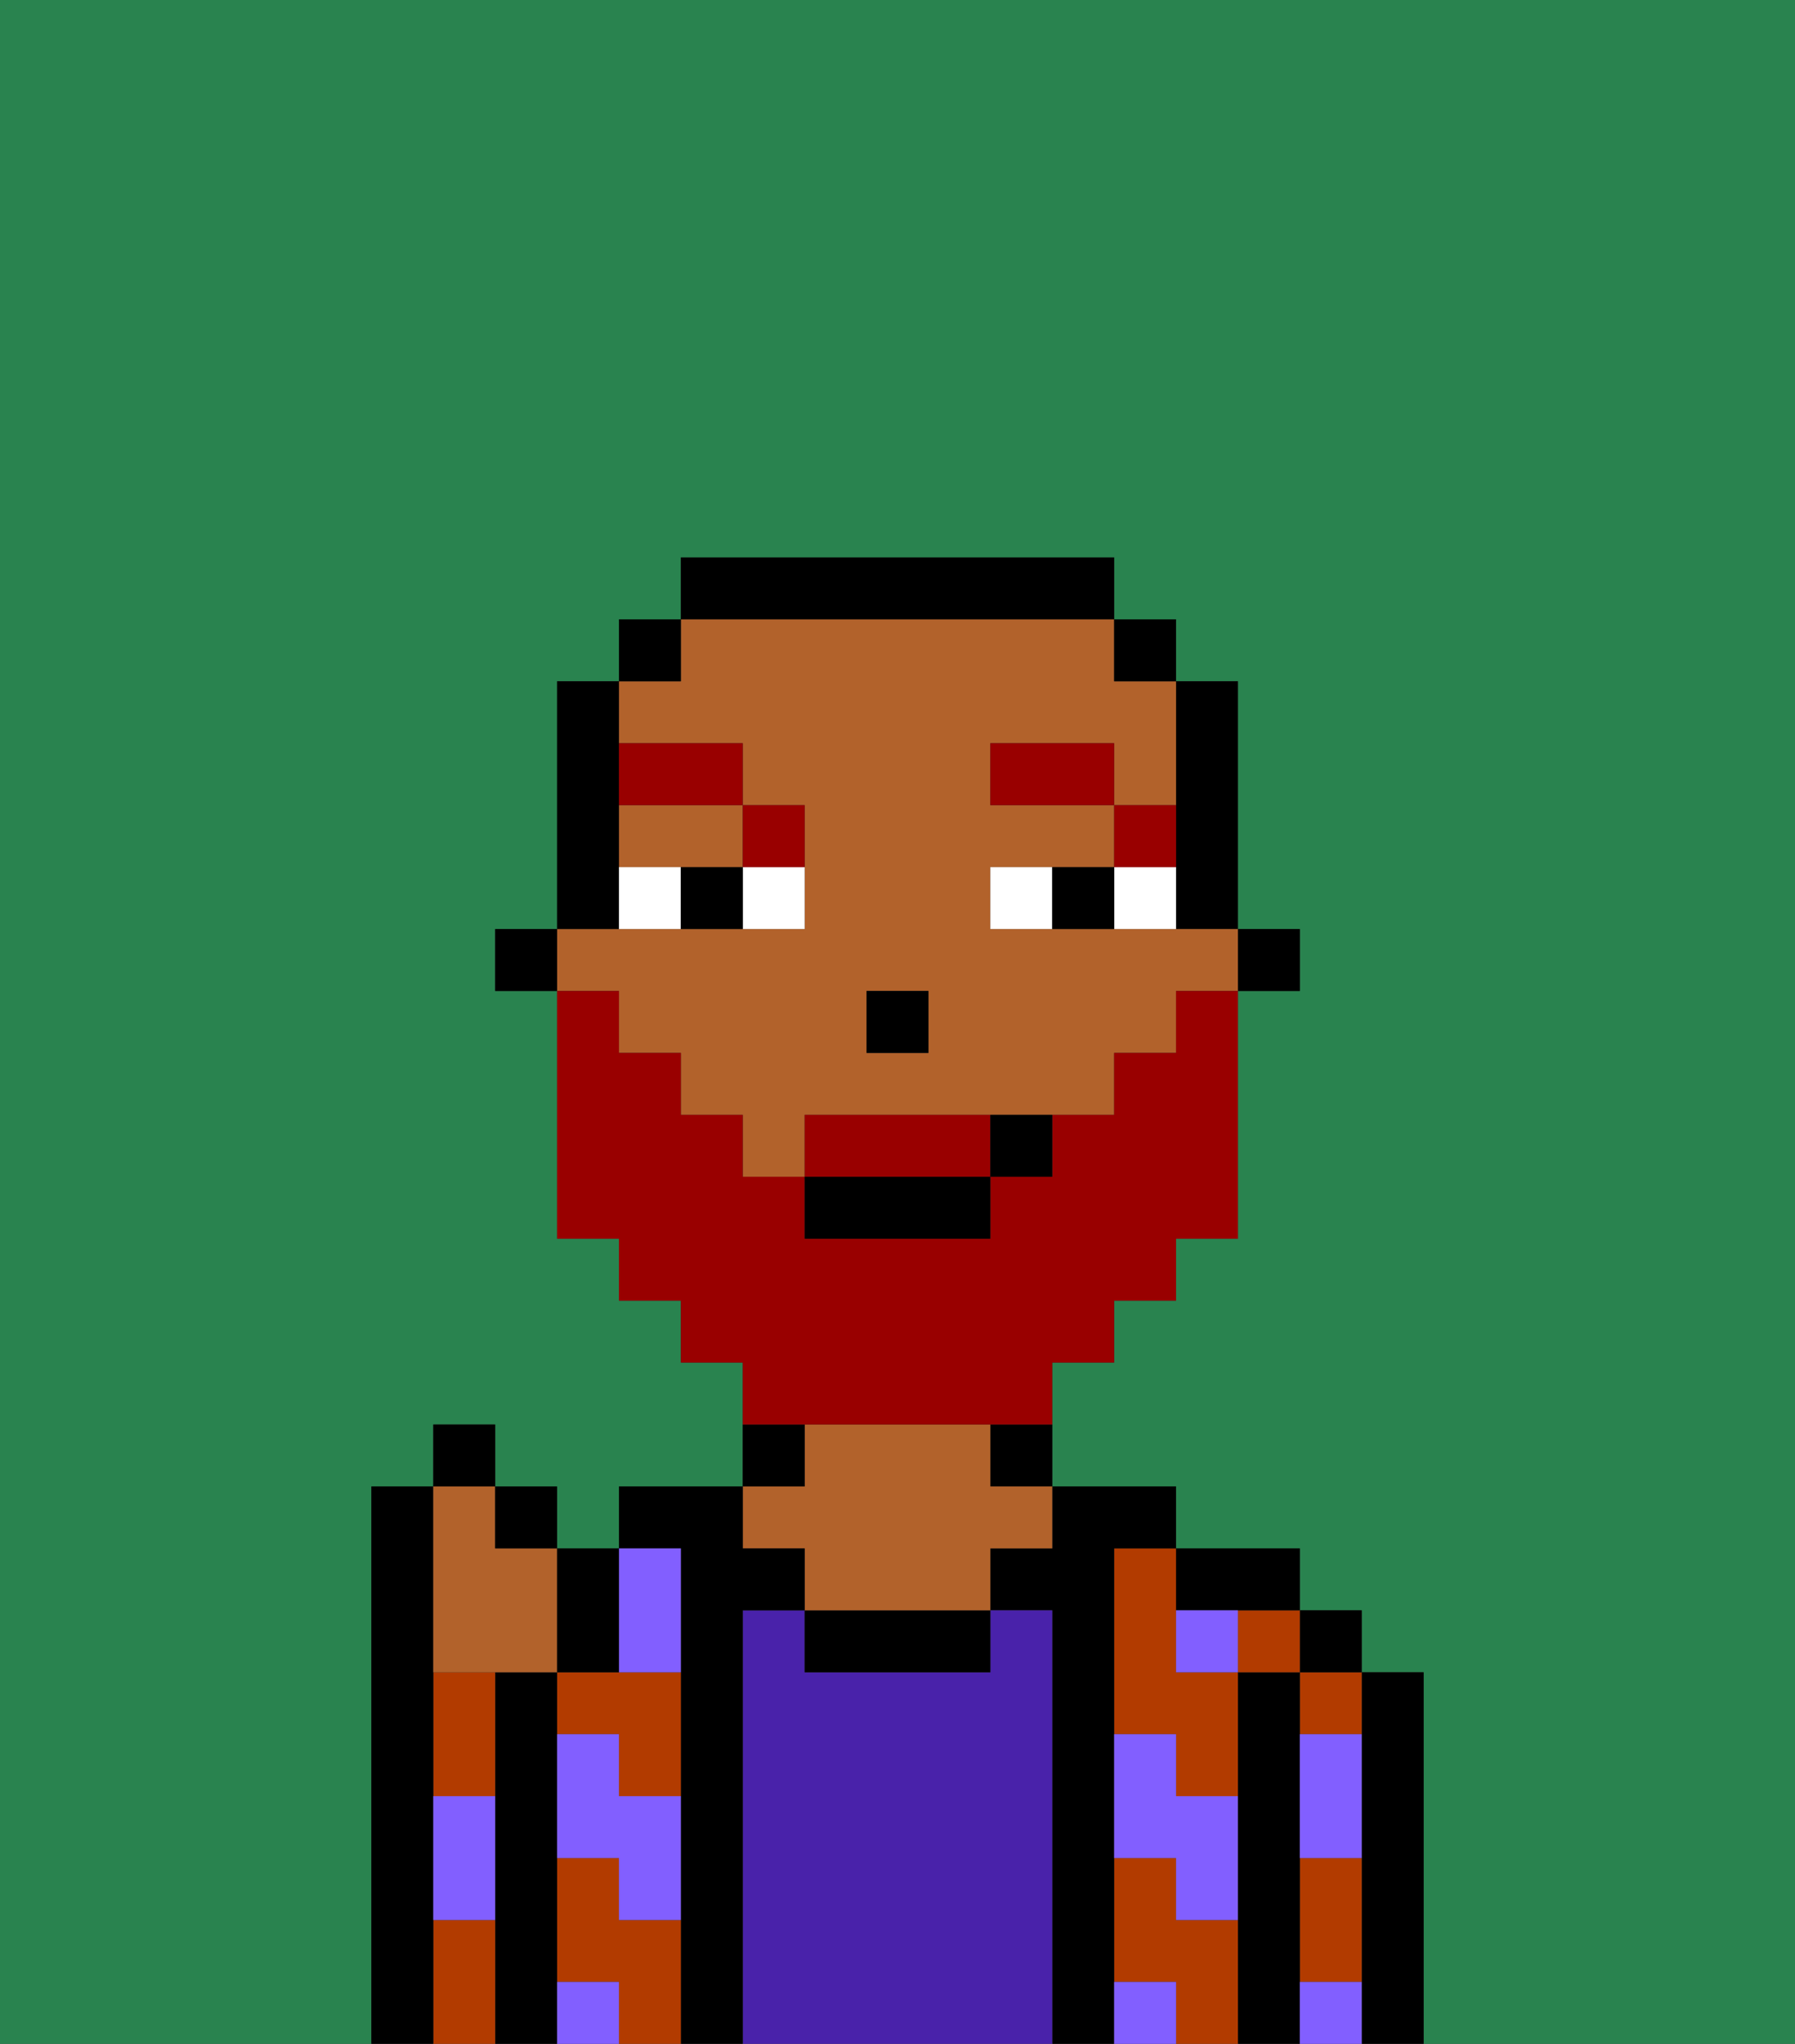 <svg xmlns="http://www.w3.org/2000/svg" viewBox="0 0 29 33"><rect x="0" y="0" width="29" height="33" fill="#333333" stroke="none"/><defs><style>polygon,rect,path{shape-rendering:crispedges;}.na184-1{fill:#29834f;}.na184-2{fill:#000000;}.na184-3{fill:#b23b00;}.na184-4{fill:#4922aa;}.na184-5{fill:#b2622b;}.na184-6{fill:#825fff;}.na184-7{fill:#ffffff;}.na184-8{fill:#990000;}.na184-9{fill:#990000;}</style></defs><path class="na184-1" d="M0,33H6V24H7V23H8v1H9v1h1V24h2V22H11V21H10V20H9V16H8V15H9V11h1V10h1V9h7v1h1v1h1v4h1v1H20v4H19v1H18v1H17v2h2v1h2v1h1v1h1v6h6V0H0Z"/><path class="na184-2" d="M23,27H22v6h1V27Z"/><path class="na184-3" d="M21,31v1h1V30H21Z"/><path class="na184-3" d="M21,28h1V27H21Z"/><rect class="na184-2" x="21" y="26" width="1" height="1"/><path class="na184-2" d="M21,31V27H20v6h1V31Z"/><path class="na184-3" d="M18,26v2h1v1h1V27H19V25H18Z"/><path class="na184-3" d="M19,31V30H18v2h1v1h1V31Z"/><rect class="na184-3" x="20" y="26" width="1" height="1"/><path class="na184-2" d="M20,26h1V25H19v1Z"/><path class="na184-2" d="M18,31V25h1V24H17v1H16v1h1v7h1V31Z"/><path class="na184-4" d="M17,26H16v1H13V26H12v7h5V26Z"/><path class="na184-2" d="M16,24h1V23H16Z"/><path class="na184-2" d="M13,26v1h3V26H13Z"/><path class="na184-5" d="M13,25v1h3V25h1V24H16V23H13v1H12v1Z"/><path class="na184-2" d="M13,23H12v1h1Z"/><path class="na184-2" d="M12,26h1V25H12V24H10v1h1v8h1V26Z"/><path class="na184-3" d="M9,27v1h1v1h1V27H9Z"/><path class="na184-3" d="M10,31V30H9v2h1v1h1V31Z"/><path class="na184-2" d="M9,31V27H8v6H9V31Z"/><path class="na184-3" d="M7,31v2H8V31Z"/><path class="na184-3" d="M7,28v1H8V27H7Z"/><path class="na184-2" d="M7,30V24H6v9H7V30Z"/><path class="na184-6" d="M19,28H18v2h1v1h1V29H19Z"/><path class="na184-6" d="M21,32v1h1V32Z"/><path class="na184-6" d="M19,26v1h1V26Z"/><path class="na184-6" d="M21,29v1h1V28H21Z"/><path class="na184-6" d="M18,32v1h1V32Z"/><path class="na184-6" d="M11,27V25H10v2Z"/><path class="na184-6" d="M10,28H9v2h1v1h1V29H10Z"/><path class="na184-6" d="M9,32v1h1V32Z"/><path class="na184-6" d="M7,30v1H8V29H7Z"/><rect class="na184-2" x="20" y="15" width="1" height="1"/><path class="na184-2" d="M19,14v1h1V11H19v3Z"/><path class="na184-5" d="M10,17h1v1h1v1h1V18h5V17h1V16h1V15H16V14h2V13H16V12h2v1h1V11H18V10H11v1H10v1h2v1h1v2H9v1h1Zm4-1h1v1H14Z"/><path class="na184-5" d="M10,14h2V13H10Z"/><rect class="na184-2" x="18" y="10" width="1" height="1"/><path class="na184-2" d="M18,10V9H11v1h7Z"/><rect class="na184-2" x="10" y="10" width="1" height="1"/><path class="na184-2" d="M10,14V11H9v4h1Z"/><rect class="na184-2" x="8" y="15" width="1" height="1"/><rect class="na184-2" x="14" y="16" width="1" height="1"/><path class="na184-7" d="M12,15h1V14H12Z"/><path class="na184-7" d="M10,14v1h1V14Z"/><path class="na184-7" d="M18,14v1h1V14Z"/><path class="na184-7" d="M16,14v1h1V14Z"/><path class="na184-2" d="M11,14v1h1V14Z"/><path class="na184-2" d="M17,14v1h1V14Z"/><path class="na184-8" d="M19,13H18v1h1Z"/><rect class="na184-8" x="16" y="12" width="2" height="1"/><path class="na184-8" d="M13,14V13H12v1Z"/><path class="na184-8" d="M12,13V12H10v1Z"/><path class="na184-9" d="M15,18H13v1h3V18Z"/><path class="na184-9" d="M14,23h3V22h1V21h1V20h1V16H19v1H18v1H17v1H16v1H13V19H12V18H11V17H10V16H9v4h1v1h1v1h1v1h2Z"/><rect class="na184-2" x="13" y="19" width="3" height="1"/><path class="na184-2" d="M16,19h1V18H16Z"/><path class="na184-5" d="M7,27H9V25H8V24H7v3Z"/><path class="na184-2" d="M10,27V25H9v2Z"/><rect class="na184-2" x="8" y="24" width="1" height="1"/><rect class="na184-2" x="7" y="23" width="1" height="1"/></svg>